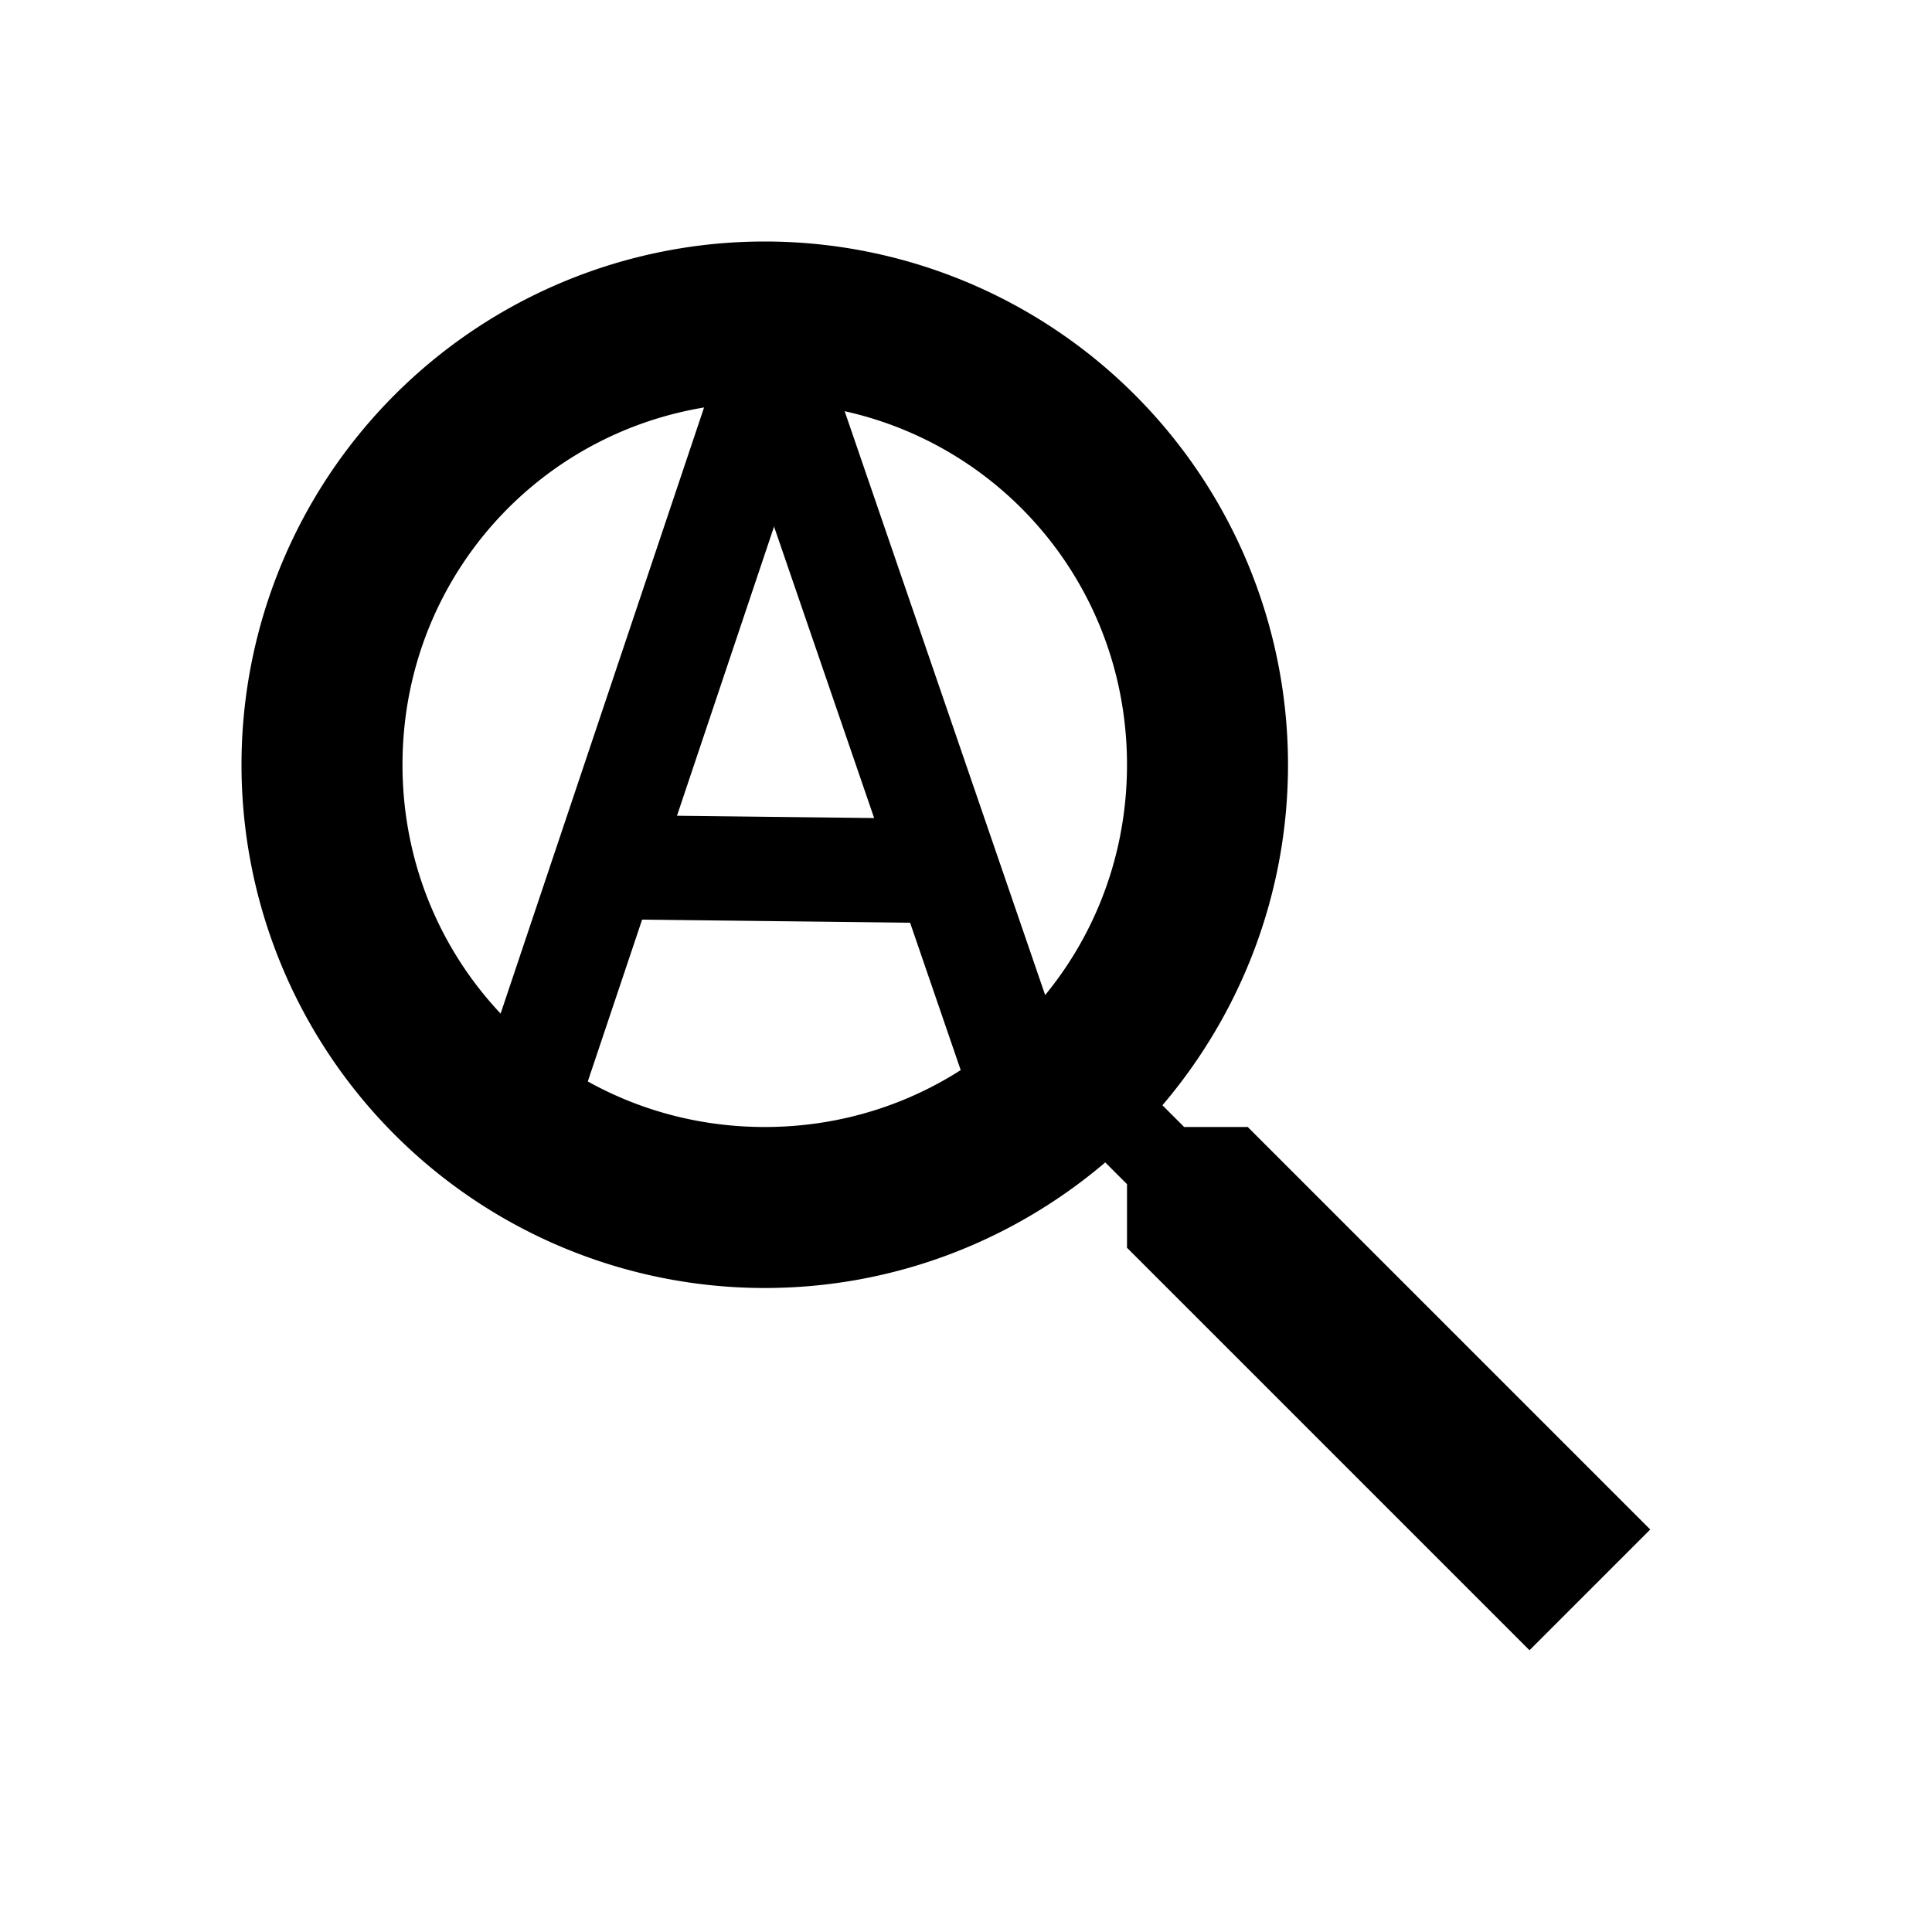 <svg version="1.1" viewBox="0 0 24 24" fill="#000" xmlns="http://www.w3.org/2000/svg">
	<path d="m9.5 3a6.5 6.5 0 0 1 6.5 6.5c0 1.61-0.59 3.09-1.56 4.23l0.27 0.27h0.79l5 5-1.5 1.5-5-5v-0.79l-0.27-0.27c-1.14 0.97-2.62 1.56-4.23 1.56a6.5 6.5 0 0 1-6.5-6.5 6.5 6.5 0 0 1 6.5-6.5m0 2c-2.5 0-4.5 2-4.5 4.5s2 4.5 4.5 4.5 4.5-2 4.5-4.5-2-4.5-4.5-4.5z"/>
	<g stroke="#000" stroke-width="1.295">
		<path d="m6.316 14.336 3.292-9.807" />
		<path d="m12.91 14.141-3.301-9.612" />
		<path d="m7.846 10.775 3.626 0.042"/>
	</g>
</svg>

